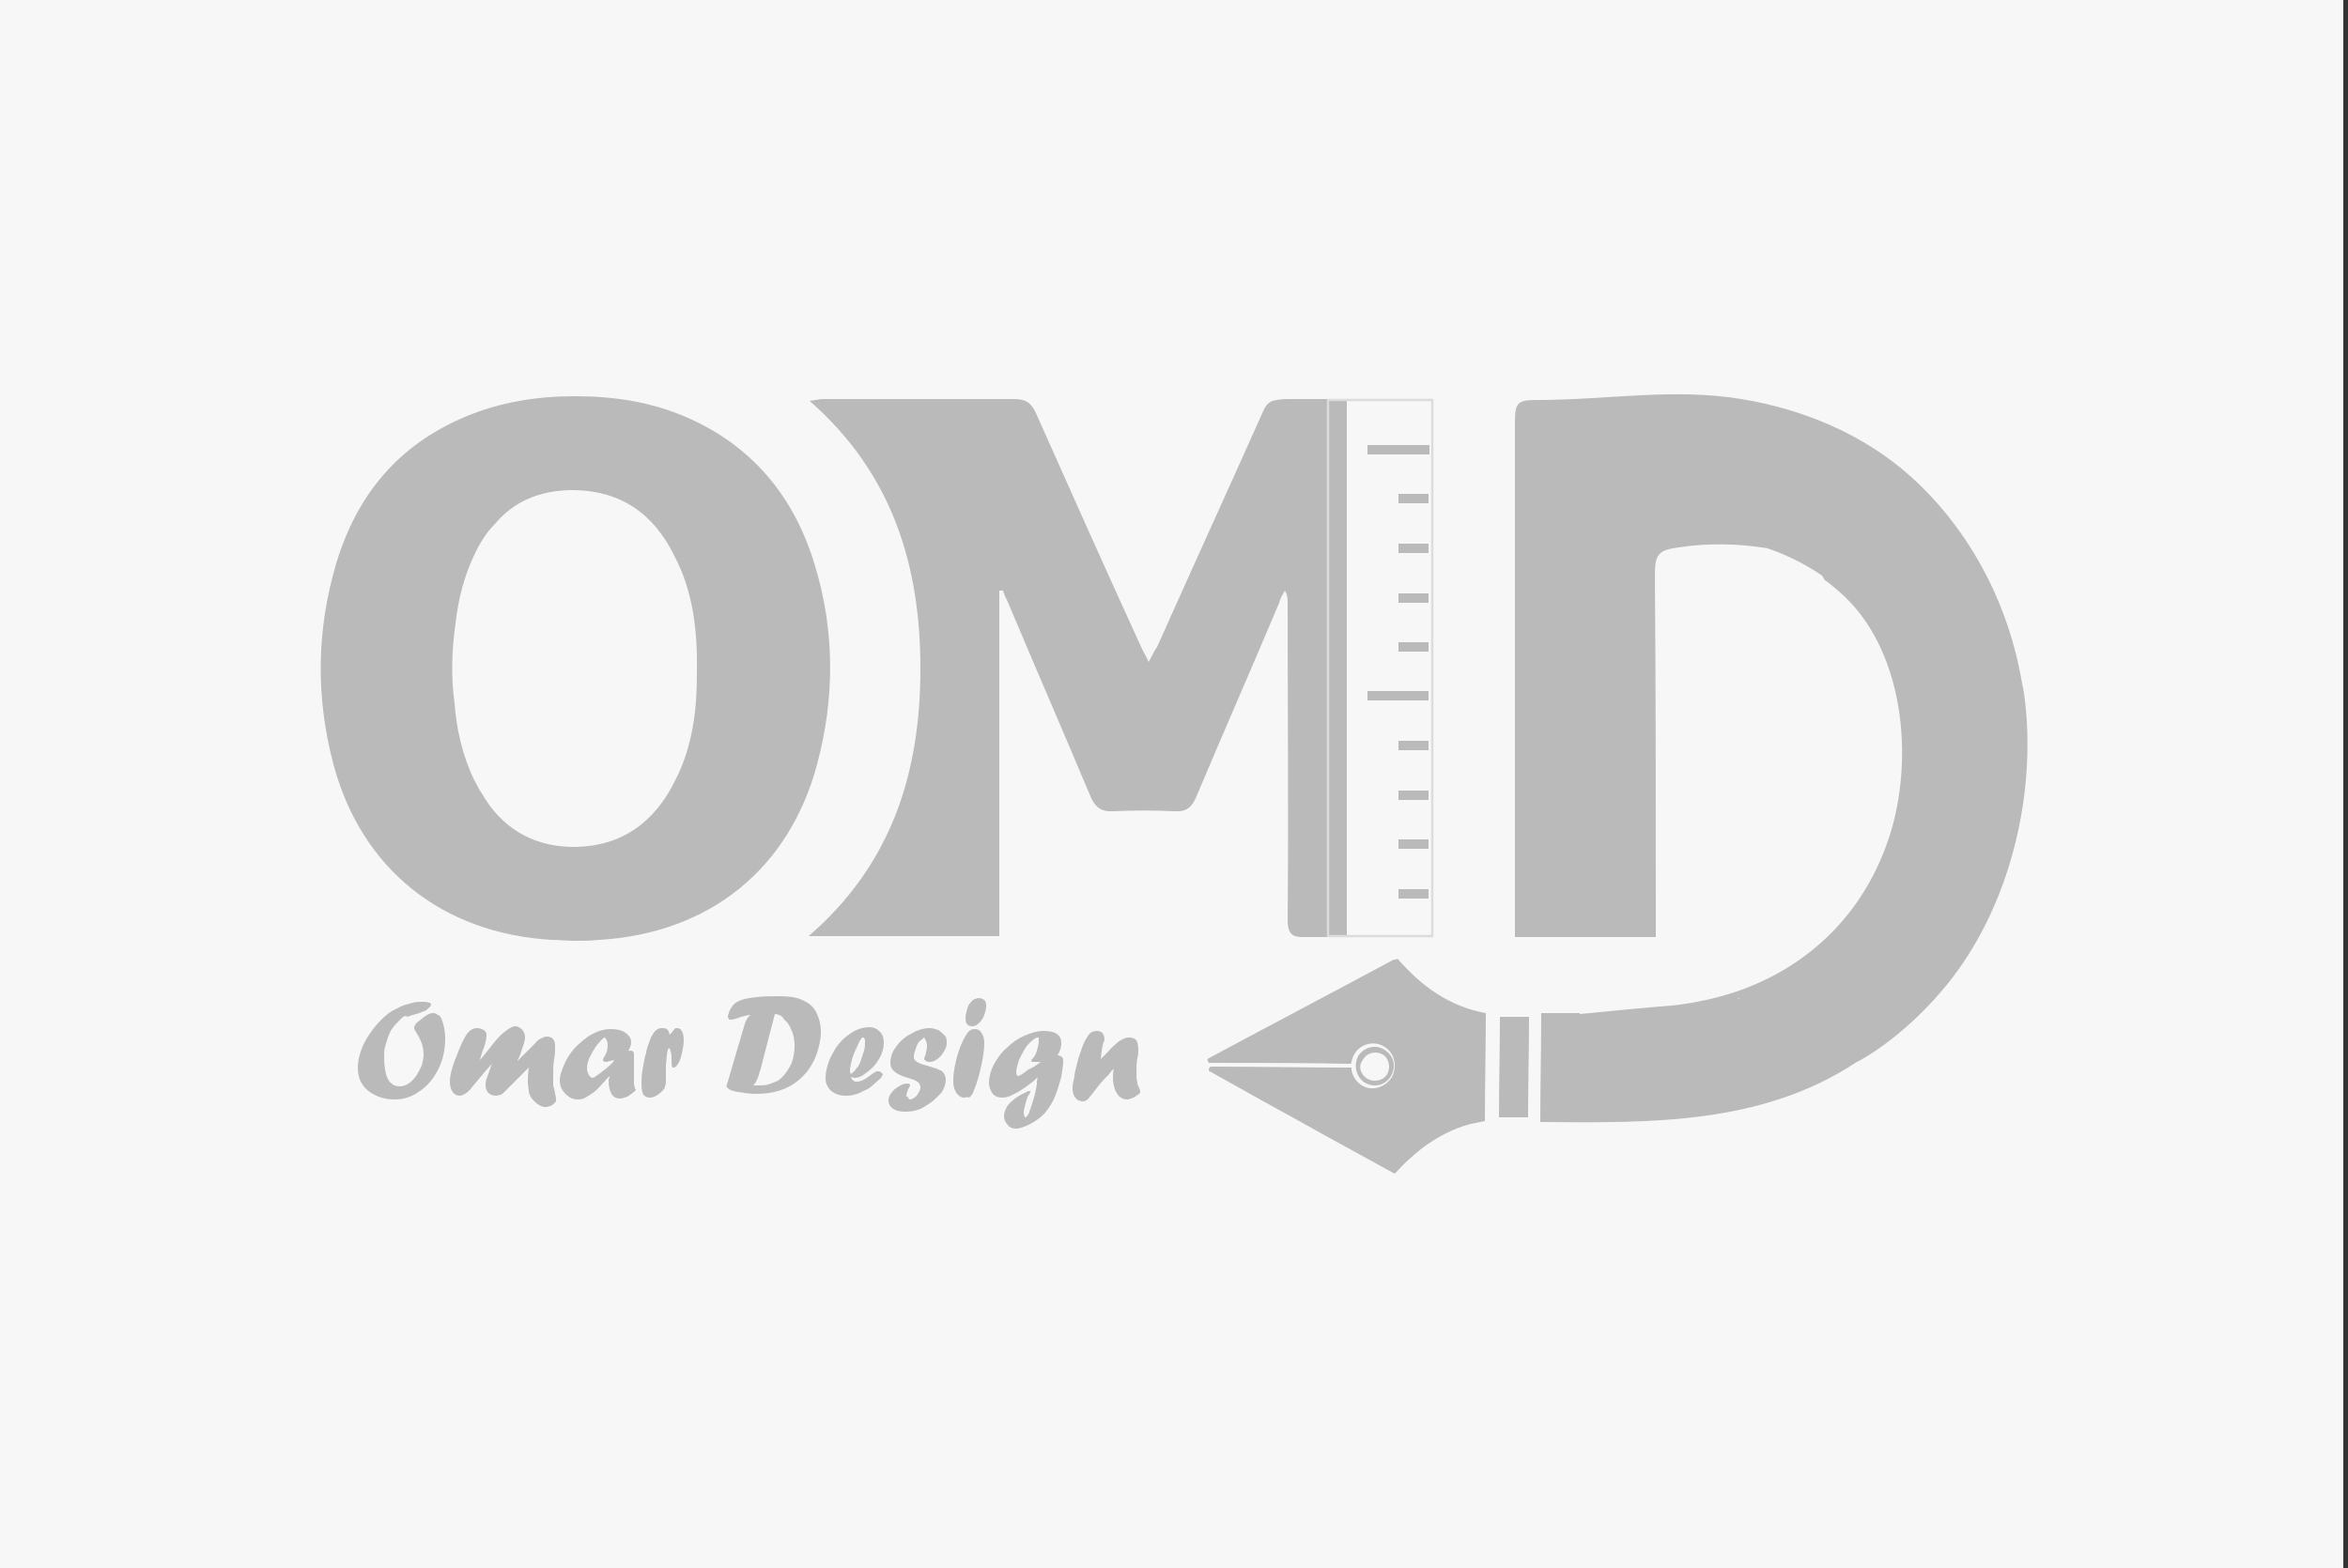 <?xml version="1.0" encoding="utf-8"?>
<!-- Generator: Adobe Illustrator 25.3.1, SVG Export Plug-In . SVG Version: 6.00 Build 0)  -->
<svg version="1.1" id="Layer_1" xmlns="http://www.w3.org/2000/svg" xmlns:xlink="http://www.w3.org/1999/xlink" x="0px" y="0px"
	 viewBox="0 0 250 167" style="enable-background:new 0 0 250 167;" xml:space="preserve">
<rect x="0" y="0" width="250" height="167" fill="#333333" stroke="none"/>
<style type="text/css">
	.st0{fill:#F7F7F7;}
	.st1{fill:#BABABA;}
	.st2{fill:none;stroke:#DCDCDC;stroke-width:0.25;stroke-miterlimit:10;}
</style>
<rect x="-0.5" class="st0" width="250" height="167"/>
<g>
	<g>
		<g>
			<g>
				<g>
					<path class="st1" d="M42.6,108.6c-0.3,0.3-0.6,0.6-0.8,0.9c-0.2,0.2-0.3,0.5-0.5,1c-0.1,0.3-0.2,0.6-0.3,1
						c-0.1,0.3-0.1,0.7-0.1,1.2c0,0.7,0.1,1.2,0.2,1.7c0.1,0.4,0.3,0.8,0.6,1c0.2,0.2,0.5,0.3,0.9,0.3c0.3,0,0.6-0.1,0.9-0.3
						c0.3-0.2,0.6-0.5,0.8-0.8s0.4-0.7,0.6-1.1c0.1-0.4,0.2-0.8,0.2-1.2c0-0.7-0.2-1.4-0.7-2.2c-0.2-0.3-0.3-0.5-0.3-0.6
						c0-0.2,0.1-0.4,0.3-0.6c0.3-0.2,0.6-0.5,0.9-0.7c0.3-0.2,0.6-0.3,0.8-0.3c0.1,0,0.2,0,0.4,0.1c0.1,0.1,0.2,0.1,0.3,0.2
						c0.2,0.2,0.3,0.5,0.4,0.9c0.1,0.4,0.2,0.9,0.2,1.4c0,1.2-0.2,2.3-0.7,3.3s-1.1,1.8-2,2.4c-0.8,0.6-1.7,0.9-2.7,0.9
						c-0.6,0-1.1-0.1-1.7-0.3c-0.5-0.2-1-0.5-1.3-0.8c-0.6-0.6-0.9-1.3-0.9-2.3c0-0.5,0.1-1.1,0.3-1.7s0.5-1.2,0.9-1.8
						c0.4-0.6,0.8-1.1,1.3-1.6s1-0.9,1.5-1.1c0.5-0.3,1-0.5,1.5-0.6c0.5-0.2,1-0.2,1.4-0.2c0.6,0,0.9,0.1,0.9,0.3
						c0,0.1-0.1,0.2-0.2,0.3c-0.2,0.2-0.4,0.4-0.6,0.4c-0.2,0.1-0.4,0.2-0.8,0.3c-0.4,0.1-0.7,0.2-0.9,0.3
						C43.1,108.1,42.9,108.3,42.6,108.6z"/>
				</g>
			</g>
		</g>
		<g>
			<g>
				<g>
					<path class="st1" d="M56,114l-2.1,2.1c-0.3,0.3-0.5,0.5-0.6,0.5s-0.3,0.1-0.5,0.1c-0.3,0-0.6-0.1-0.8-0.3
						c-0.2-0.2-0.3-0.5-0.3-0.8c0-0.2,0-0.4,0.1-0.7c0.1-0.2,0.2-0.6,0.4-1.1c0-0.1,0.1-0.2,0.1-0.3c0-0.1,0.1-0.1,0.1-0.2l0,0
						c-0.5,0.5-1,1.1-1.4,1.6s-0.7,0.8-0.9,1.1c-0.2,0.2-0.4,0.4-0.6,0.5c-0.2,0.1-0.4,0.2-0.5,0.2c-0.3,0-0.6-0.1-0.8-0.4
						s-0.3-0.6-0.3-1.1c0-0.6,0.2-1.5,0.7-2.7c0.4-1.1,0.8-1.9,1-2.2c0.3-0.5,0.7-0.8,1.2-0.8c0.3,0,0.5,0.1,0.7,0.2
						s0.3,0.3,0.3,0.5c0,0.4-0.1,1-0.4,1.7c-0.1,0.3-0.2,0.6-0.3,1l0,0c0.2-0.2,0.5-0.6,0.9-1.1c0.7-0.9,1.2-1.5,1.6-1.8
						c0.5-0.4,0.9-0.7,1.3-0.7c0.2,0,0.3,0.1,0.5,0.2s0.3,0.3,0.4,0.5c0.1,0.2,0.1,0.4,0.1,0.6s-0.2,0.8-0.5,1.7
						c-0.1,0.2-0.1,0.3-0.2,0.4c0,0.1-0.1,0.2-0.1,0.3l0,0c0.1-0.1,0.1-0.1,0.2-0.2c0.1-0.1,0.1-0.1,0.2-0.2
						c0.1-0.1,0.1-0.1,0.2-0.2c0.1-0.1,0.5-0.5,1-1c0.4-0.4,0.6-0.7,0.9-0.8c0.2-0.1,0.4-0.2,0.6-0.2c0.3,0,0.6,0.1,0.7,0.3
						c0.2,0.2,0.2,0.5,0.2,0.9c0,0.3,0,0.7-0.1,1.2c-0.1,0.6-0.1,1.1-0.1,1.5s0,0.6,0,0.7s0,0.2,0,0.4c0,0.2,0,0.3,0.1,0.5
						c0,0.2,0.1,0.4,0.1,0.6c0.1,0.3,0.1,0.5,0.1,0.7s-0.2,0.3-0.4,0.5c-0.2,0.1-0.5,0.2-0.7,0.2c-0.4,0-0.8-0.2-1.2-0.6
						c-0.2-0.2-0.3-0.3-0.4-0.5c-0.1-0.2-0.2-0.4-0.2-0.6s-0.1-0.6-0.1-0.9s0-0.8,0.1-1.6l0,0L56,114z"/>
				</g>
			</g>
		</g>
		<g>
			<g>
				<g>
					<path class="st1" d="M64.9,114.6L64.9,114.6L64.9,114.6c-0.5,0.5-0.9,1-1.3,1.4c-0.4,0.4-0.8,0.6-1.1,0.8
						c-0.3,0.2-0.6,0.3-0.9,0.3c-0.6,0-1-0.2-1.4-0.6s-0.6-0.9-0.6-1.4c0-0.4,0.1-0.8,0.3-1.3s0.4-1,0.7-1.4c0.5-0.8,1.2-1.4,2-2
						c0.8-0.5,1.6-0.8,2.4-0.8c0.6,0,1.2,0.1,1.6,0.4s0.6,0.6,0.6,1c0,0.3-0.1,0.6-0.3,0.9c0.3,0,0.4,0,0.5,0.1s0.1,0.2,0.1,0.4
						c0,0,0,0.1,0,0.3c0,0.5,0,1,0,1.4c0,0.2,0,0.4,0,0.5s0,0.2,0,0.4s0,0.3,0,0.4c0,0.2,0.1,0.5,0.2,0.7c-0.3,0.3-0.6,0.5-0.9,0.7
						c-0.3,0.1-0.6,0.2-0.8,0.2c-0.8,0-1.2-0.7-1.2-2C64.9,114.8,64.9,114.7,64.9,114.6z M65.4,112.9L65.4,112.9
						c-0.5,0.1-0.7,0.2-0.9,0.2c-0.2,0-0.3-0.1-0.3-0.2c0,0,0-0.1,0.1-0.3c0.3-0.4,0.4-0.8,0.4-1.2c0-0.2,0-0.4-0.1-0.6
						s-0.2-0.3-0.2-0.3c-0.1,0-0.2,0.1-0.4,0.3c-0.5,0.5-0.8,1-1.1,1.6c-0.3,0.5-0.4,1-0.4,1.4c0,0.3,0.1,0.5,0.2,0.7
						c0.1,0.2,0.3,0.3,0.4,0.3c0.1,0,0.4-0.2,0.8-0.5c0.4-0.3,0.9-0.7,1.4-1.2L65.4,112.9L65.4,112.9z"/>
				</g>
			</g>
		</g>
		<g>
			<g>
				<g>
					<path class="st1" d="M70.9,114.5v0.2c0,0.1,0,0.2,0,0.4c0,0.2,0,0.4-0.1,0.6c0,0.2-0.1,0.3-0.2,0.4s-0.2,0.2-0.3,0.3
						c-0.4,0.3-0.7,0.5-1.1,0.5c-0.3,0-0.5-0.1-0.7-0.3c-0.1-0.2-0.2-0.6-0.2-1.1c0-0.4,0-0.9,0.1-1.5s0.2-1.1,0.3-1.6l0.1-0.2
						c0,0,0-0.1,0-0.2c0.2-0.7,0.4-1.2,0.5-1.5c0.2-0.3,0.3-0.6,0.6-0.8c0.2-0.2,0.4-0.2,0.7-0.2c0.4,0,0.6,0.2,0.7,0.7
						c0.1-0.1,0.1-0.1,0.2-0.2c0.1-0.2,0.3-0.3,0.3-0.4c0.1-0.1,0.2-0.1,0.3-0.1c0.4,0,0.7,0.4,0.7,1.3c0,0.5-0.1,0.9-0.2,1.4
						c-0.1,0.4-0.2,0.8-0.4,1.1c-0.2,0.3-0.3,0.4-0.5,0.4s-0.2-0.3-0.2-0.9c0-0.3,0-0.6-0.1-0.8c0-0.2-0.1-0.3-0.2-0.4
						c-0.2,0.3-0.2,0.9-0.3,1.9C70.9,114,70.9,114.3,70.9,114.5z"/>
				</g>
			</g>
		</g>
		<g>
			<g>
				<g>
					<path class="st1" d="M77.4,115.5l1.8-6.1c0.1-0.5,0.3-0.8,0.4-1c0.1-0.1,0.2-0.2,0.3-0.3l0,0h-0.1c-0.1,0-0.5,0.1-0.9,0.2
						c-0.5,0.2-0.9,0.3-1.1,0.3c-0.1,0-0.2,0-0.2-0.1c0,0-0.1-0.1-0.1-0.2c0-0.2,0.1-0.4,0.2-0.7c0.1-0.2,0.3-0.5,0.4-0.6
						c0.2-0.2,0.4-0.3,0.6-0.4c0.4-0.2,1-0.3,1.8-0.4s1.6-0.1,2.5-0.1s1.8,0.1,2.4,0.4c0.7,0.3,1.2,0.7,1.5,1.3
						c0.3,0.6,0.5,1.3,0.5,2.1c0,0.8-0.2,1.7-0.5,2.5s-0.8,1.6-1.3,2.1c-1.3,1.4-3,2-5.1,2c-0.7,0-1.3-0.1-1.9-0.2s-0.9-0.2-1.1-0.4
						C77.4,115.8,77.3,115.7,77.4,115.5C77.4,115.7,77.4,115.6,77.4,115.5z M82.5,108l-1.5,5.8c0,0,0,0.1-0.1,0.3
						c-0.1,0.4-0.2,0.7-0.3,0.9c-0.1,0.2-0.2,0.4-0.4,0.6c0.1,0,0.3,0,0.5,0c0.4,0,0.8,0,1.1-0.1c0.3-0.1,0.6-0.2,0.8-0.3
						c0.3-0.1,0.5-0.3,0.7-0.5c0.4-0.4,0.7-0.9,1-1.5c0.2-0.6,0.3-1.2,0.3-1.8c0-0.6-0.1-1.2-0.3-1.6c-0.2-0.5-0.4-0.9-0.8-1.2
						C83.3,108.2,82.9,108,82.5,108z"/>
				</g>
			</g>
		</g>
		<g>
			<g>
				<g>
					<path class="st1" d="M90.6,114.7c0.1,0.3,0.3,0.5,0.6,0.5c0.4,0,0.9-0.2,1.5-0.7c0.4-0.3,0.6-0.4,0.7-0.4c0.2,0,0.3,0,0.4,0.1
						s0.2,0.2,0.2,0.2c0,0.1-0.1,0.2-0.2,0.4c-0.3,0.3-0.6,0.5-0.9,0.8s-0.7,0.5-1,0.6c-0.3,0.2-0.6,0.3-1,0.4
						c-0.3,0.1-0.6,0.1-0.9,0.1c-0.6,0-1.1-0.2-1.5-0.5c-0.4-0.4-0.6-0.8-0.6-1.4c0-0.5,0.1-1,0.3-1.6c0.2-0.6,0.5-1.1,0.8-1.6
						c0.4-0.6,0.9-1.1,1.5-1.5c0.7-0.5,1.4-0.7,2.1-0.7c0.5,0,0.8,0.2,1.1,0.5c0.3,0.3,0.4,0.7,0.4,1.2c0,0.4-0.1,0.8-0.3,1.3
						c-0.2,0.4-0.5,0.9-0.9,1.3c-0.3,0.3-0.7,0.6-1,0.8c-0.3,0.2-0.6,0.3-0.9,0.3C90.8,114.8,90.7,114.7,90.6,114.7z M90.6,114.4
						c0.2-0.2,0.4-0.3,0.5-0.5c0.3-0.3,0.5-0.7,0.6-1.1c0.1-0.3,0.2-0.6,0.3-0.9s0.1-0.7,0.1-1s-0.1-0.4-0.2-0.4
						c-0.2,0-0.4,0.4-0.7,1.1c-0.2,0.4-0.4,0.9-0.5,1.3s-0.2,0.8-0.2,1.1C90.5,114.1,90.5,114.2,90.6,114.4z"/>
				</g>
			</g>
		</g>
		<g>
			<g>
				<g>
					<path class="st1" d="M96.8,117.1c0.3,0,0.6-0.2,0.8-0.4c0.2-0.3,0.4-0.6,0.4-0.9c0-0.2-0.1-0.4-0.2-0.5
						c-0.2-0.2-0.5-0.3-1.1-0.5c-0.8-0.2-1.3-0.5-1.6-0.8c-0.2-0.2-0.3-0.5-0.3-0.8c0-0.6,0.2-1.2,0.6-1.7c0.4-0.6,1-1.1,1.6-1.4
						c0.7-0.4,1.3-0.6,2-0.6c0.3,0,0.6,0.1,0.9,0.2c0.3,0.2,0.5,0.4,0.7,0.6s0.2,0.5,0.2,0.8s-0.1,0.6-0.3,0.9
						c-0.2,0.3-0.4,0.6-0.7,0.8s-0.5,0.3-0.8,0.3c-0.1,0-0.3,0-0.4-0.1s-0.2-0.1-0.2-0.2s0-0.2,0.1-0.3c0.1-0.4,0.2-0.8,0.2-1.1
						c0-0.3-0.1-0.6-0.3-0.9c-0.2,0.2-0.4,0.3-0.5,0.4c-0.2,0.2-0.3,0.5-0.4,0.8s-0.2,0.6-0.2,0.8c0,0.2,0,0.3,0.1,0.4
						s0.2,0.2,0.4,0.3c0.2,0.1,0.5,0.2,0.9,0.3c0.6,0.2,1.1,0.3,1.4,0.5c0.1,0,0.2,0.1,0.3,0.2c0.2,0.2,0.3,0.5,0.3,0.8
						s-0.1,0.7-0.3,1.1c-0.2,0.4-0.6,0.7-1,1.1c-0.5,0.4-1,0.7-1.4,0.9c-0.5,0.2-1,0.3-1.6,0.3s-1-0.1-1.3-0.3
						c-0.3-0.2-0.5-0.5-0.5-0.9c0-0.3,0.1-0.5,0.3-0.8c0.2-0.3,0.5-0.5,0.8-0.7s0.6-0.3,0.9-0.3c0.2,0,0.3,0.1,0.3,0.2
						s0,0.1-0.1,0.2c-0.2,0.4-0.3,0.7-0.3,1C96.6,116.7,96.7,116.9,96.8,117.1z"/>
				</g>
			</g>
		</g>
		<g>
			<g>
				<g>
					<path class="st1" d="M102.6,116.9c-0.2,0-0.4-0.1-0.6-0.3c-0.2-0.2-0.3-0.4-0.4-0.7s-0.1-0.5-0.1-0.9c0-0.8,0.2-1.8,0.5-2.8
						s0.7-1.8,1.1-2.3c0.2-0.2,0.4-0.3,0.7-0.3c0.3,0,0.5,0.1,0.7,0.4s0.3,0.6,0.3,1.1c0,0.6-0.1,1.4-0.3,2.3
						c-0.2,0.9-0.4,1.8-0.8,2.7c-0.1,0.4-0.3,0.6-0.5,0.8C103,116.8,102.8,116.9,102.6,116.9L102.6,116.9z M103.5,109.3
						c-0.5,0-0.7-0.3-0.7-0.9c0-0.3,0.1-0.6,0.2-1s0.3-0.6,0.5-0.8c0.1-0.1,0.2-0.2,0.3-0.2c0.1,0,0.2-0.1,0.4-0.1
						c0.3,0,0.4,0.1,0.6,0.2c0.1,0.1,0.2,0.3,0.2,0.6c0,0.4-0.1,0.7-0.2,1s-0.3,0.6-0.5,0.8C104,109.2,103.8,109.3,103.5,109.3
						L103.5,109.3z"/>
				</g>
			</g>
		</g>
		<g>
			<g>
				<g>
					<path class="st1" d="M110.5,114.7l-0.2,0.2c0,0,0,0-0.1,0.1l-0.1,0.1c-0.9,0.7-1.6,1.2-2.1,1.4c-0.5,0.3-0.9,0.4-1.3,0.4
						s-0.7-0.1-1-0.4c-0.2-0.3-0.4-0.7-0.4-1.2c0-0.6,0.2-1.3,0.5-1.9c0.4-0.7,0.8-1.3,1.4-1.8c0.6-0.6,1.2-1,1.9-1.3
						c0.7-0.3,1.3-0.5,2-0.5c0.6,0,1.1,0.1,1.4,0.3c0.3,0.2,0.5,0.5,0.5,1c0,0.4-0.1,0.8-0.4,1.3c0.2,0,0.4,0.1,0.5,0.2
						s0.1,0.3,0.1,0.5c0,0.4-0.1,0.9-0.2,1.6c-0.2,0.7-0.4,1.4-0.6,1.9c-0.3,0.8-0.7,1.4-1.2,2c-0.4,0.4-0.9,0.8-1.5,1.1
						c-0.6,0.3-1.1,0.5-1.5,0.5s-0.7-0.1-0.9-0.4c-0.3-0.3-0.4-0.6-0.4-1c0-0.2,0.1-0.5,0.2-0.7c0.1-0.3,0.3-0.5,0.5-0.7
						c0.4-0.4,1-0.8,1.7-1.1c0.1-0.1,0.2-0.1,0.3-0.1h0.1v0.1c0,0,0,0.1-0.1,0.2c-0.2,0.3-0.3,0.6-0.4,1s-0.2,0.7-0.2,1
						s0.1,0.5,0.2,0.5s0.1-0.1,0.2-0.2s0.2-0.3,0.2-0.4c0.4-1.1,0.7-2.1,0.8-3C110.4,115.2,110.4,115,110.5,114.7z M110.8,113.1
						L110.8,113.1L110.8,113.1c-0.1,0-0.1,0-0.2,0s-0.2,0-0.4,0c-0.3,0-0.4,0-0.4-0.1s0-0.1,0.1-0.2c0.2-0.2,0.4-0.5,0.5-0.9
						s0.2-0.7,0.2-1c0-0.1,0-0.1,0-0.2c0,0,0,0,0-0.1l0,0c0-0.1,0-0.1-0.1-0.1c-0.2,0-0.5,0.2-0.9,0.6c-0.3,0.3-0.5,0.6-0.7,1
						s-0.4,0.7-0.5,1.1s-0.2,0.7-0.2,1s0.1,0.4,0.2,0.4s0.5-0.2,1.1-0.7C109.8,113.8,110.3,113.5,110.8,113.1z"/>
				</g>
			</g>
		</g>
		<g>
			<g>
				<g>
					<path class="st1" d="M117.2,112.8l0.5-0.5c0.5-0.5,0.8-0.9,1.1-1.1c0.3-0.3,0.5-0.4,0.7-0.5s0.4-0.2,0.7-0.2
						c0.4,0,0.6,0.1,0.8,0.3c0.1,0.2,0.2,0.5,0.2,1c0,0.2,0,0.5-0.1,0.9c-0.1,0.5-0.1,1-0.1,1.4c0,0.5,0,0.9,0.1,1.2
						c0,0.2,0.1,0.4,0.2,0.6s0.1,0.3,0.1,0.4s0,0.1-0.1,0.2c-0.2,0.1-0.4,0.3-0.6,0.4c-0.3,0.1-0.5,0.2-0.7,0.2
						c-0.3,0-0.5-0.1-0.8-0.3c-0.2-0.2-0.4-0.5-0.5-0.8s-0.2-0.7-0.2-1.2c0-0.3,0-0.6,0.1-1l0,0c-0.2,0.2-0.4,0.4-0.5,0.6
						c-0.1,0.1-0.3,0.3-0.4,0.4c-0.6,0.6-1,1.2-1.4,1.7c-0.2,0.2-0.3,0.4-0.4,0.5c-0.2,0.2-0.4,0.3-0.6,0.3c-0.3,0-0.6-0.1-0.8-0.4
						c-0.2-0.2-0.3-0.6-0.3-0.9c0-0.2,0-0.5,0.1-0.9c0.1-0.3,0.1-0.7,0.2-1.1s0.2-0.8,0.3-1.2c0.1-0.4,0.3-0.8,0.4-1.2
						c0.2-0.6,0.5-1.1,0.8-1.5c0.2-0.2,0.5-0.3,0.8-0.3c0.5,0,0.8,0.3,0.8,1C117.4,111.1,117.3,111.8,117.2,112.8L117.2,112.8z"/>
				</g>
			</g>
		</g>
	</g>
	<g>
		<g>
			<g>
				<g>
					<g>
						<path class="st1" d="M148.8,102.1c2.5,2.9,5.5,5.1,9.4,5.8c0,3.8-0.1,7.7-0.1,11.5c-0.5,0.1-1,0.2-1.5,0.3
							c-1.9,0.5-3.6,1.4-5.2,2.6c-1,0.8-1.9,1.6-2.8,2.6c-0.1,0.1-0.1,0.1-0.3,0c-2.4-1.3-4.7-2.6-7.1-3.9c-3-1.7-6-3.3-9-5
							c-1.1-0.6-2.3-1.3-3.4-1.9c-0.1,0-0.1-0.1-0.1-0.2c0.1-0.3,0.1-0.3,0.4-0.3c4.9,0,9.7,0.1,14.6,0.1c0.1,0,0.1,0,0.2,0
							c0,0.1,0,0.2,0,0.3c0.2,1,1,1.8,2,1.9s2-0.5,2.4-1.4c0.4-1,0.2-2.1-0.6-2.8c-1.4-1.2-3.5-0.4-3.8,1.4c0,0.2-0.1,0.2-0.3,0.2
							c-4.9-0.1-9.8-0.1-14.7-0.1c-0.1,0-0.1,0-0.2,0c-0.2-0.4-0.2-0.4,0.2-0.6c6.5-3.5,13-6.9,19.5-10.4
							C148.6,102.2,148.7,102.2,148.8,102.1z"/>
					</g>
				</g>
			</g>
		</g>
		<g>
			<g>
				<g>
					<g>
						<path class="st1" d="M147.4,111.8c1,0.6,1.3,1.8,0.7,2.8s-1.8,1.3-2.8,0.7c-0.9-0.6-1.2-1.8-0.7-2.8
							C145.2,111.5,146.5,111.2,147.4,111.8z M145.6,114.9c0.7,0.4,1.7,0.2,2.1-0.5c0.4-0.7,0.2-1.7-0.5-2.1s-1.7-0.2-2.1,0.6
							C144.6,113.5,144.8,114.4,145.6,114.9z"/>
					</g>
				</g>
			</g>
		</g>
	</g>
	<g>
		<g>
			<g>
				<path class="st1" d="M86.7,60C84.5,52.8,80,47.4,73,44.4c-3.7-1.6-7.7-2.2-11.7-2.2h-0.1c-4,0-7.9,0.6-11.7,2.2
					c-7.1,3-11.5,8.3-13.7,15.6c-2.1,7.1-2.2,14.2-0.3,21.4c3,11.2,11.6,18,23.2,18.7c0.8,0,1.6,0.1,2.4,0.1c0,0,0,0,0.1,0
					c0,0,0,0,0.1,0c0.8,0,1.6,0,2.5-0.1C75.5,99.4,84,92.6,87,81.4C88.9,74.3,88.9,67.1,86.7,60z M74.2,71.9c0,3.5-0.4,7.5-2.3,11.2
					c-2.2,4.5-5.7,7-10.6,7.1h-0.1c0,0,0,0-0.1,0s-0.1,0-0.2,0h-0.1c-4.3-0.1-7.5-2.2-9.5-5.7c-0.3-0.4-0.5-0.9-0.8-1.4
					c-1.3-2.7-1.9-5.5-2.1-8.2c-0.4-2.8-0.3-5.7,0.1-8.5c0.3-2.6,0.9-5,2-7.3c0.6-1.3,1.3-2.4,2.2-3.3c2-2.4,4.8-3.6,8.3-3.6l0,0
					l0,0h0.2c4.9,0.1,8.4,2.5,10.6,7C73.8,63,74.3,67.2,74.2,71.9z"/>
			</g>
		</g>
	</g>
	<g>
		<g>
			<g>
				<g>
					<path class="st1" d="M162.8,108.3c-1.1,0-2.1,0-3.1,0c0,3.6-0.1,7.1-0.1,10.7c1.1,0,2.1,0,3.1,0
						C162.7,115.5,162.8,111.9,162.8,108.3z"/>
				</g>
			</g>
		</g>
		<g>
			<g>
				<g>
					<path class="st1" d="M215.8,76.8c-0.1-1.4-0.2-2.7-0.5-4c-1.4-8.4-5.5-16.3-11.8-22c-5-4.5-11.4-7.2-18.1-8.3
						c-7.2-1.2-14.4,0.1-21.6,0.1c-2.2,0-2.5,0.2-2.5,2.4c0,14,0,28,0,42v12.8h15v-0.5l0,0v-1.5c0-12.2,0-24.3-0.1-36.5
						c0-2.2,0.3-2.7,2.5-3c3.3-0.5,6.5-0.4,9.5,0.1l0,0c0.2,0.1,2.7,0.8,5.8,2.9c0.1,0.2,0.2,0.3,0.3,0.5c0.5,0.3,0.9,0.7,1.4,1.1
						c7.1,6,8.2,18,5.4,26.4c-3,9-10,15-19,17.1c-1.4,0.3-2.8,0.6-4.2,0.7c-2.5,0.2-6.7,0.6-9.7,0.9v-0.1c-1.4,0-2.7,0-4.1,0
						c0,3.9-0.1,7.7-0.1,11.6c11.7,0.1,23.6,0.3,33.7-6.4l0,0c0.3-0.1,4.6-2.4,8.9-7.4C213.3,98,216.4,86.8,215.8,76.8z M185,106.4
						v-0.5l0,0c0,0,0,0,0,0.1c0.1,0.2,0.1,0.3,0.2,0.4C185.1,106.4,185,106.4,185,106.4z"/>
				</g>
			</g>
		</g>
		<g>
			<g>
				<g>
					<path class="st1" d="M185.2,106.3c-0.1,0-0.1,0-0.2,0.1v-0.5l0.1,0.2c0,0,0-0.1-0.1-0.2C185.1,106.1,185.1,106.2,185.2,106.3z"
						/>
				</g>
			</g>
		</g>
		<g>
			<g>
				<g>
					<path class="st1" d="M185.2,106.3c-0.1,0-0.1,0-0.2,0.1v-0.5c0,0,0,0,0,0.1C185.1,106.1,185.1,106.2,185.2,106.3z"/>
				</g>
			</g>
		</g>
	</g>
	<g>
		<g>
			<g>
				<rect x="148.9" y="78.9" class="st1" width="3.2" height="1"/>
			</g>
		</g>
	</g>
	<g>
		<g>
			<g>
				<rect x="145.6" y="73.6" class="st1" width="6.5" height="1"/>
			</g>
		</g>
	</g>
	<g>
		<g>
			<g>
				<rect x="148.9" y="84.2" class="st1" width="3.2" height="1"/>
			</g>
		</g>
	</g>
	<g>
		<g>
			<g>
				<rect x="148.9" y="89.4" class="st1" width="3.2" height="1"/>
			</g>
		</g>
	</g>
	<g>
		<g>
			<g>
				<rect x="148.9" y="68.4" class="st1" width="3.2" height="1"/>
			</g>
		</g>
	</g>
	<g>
		<g>
			<g>
				<rect x="148.9" y="94.7" class="st1" width="3.2" height="1"/>
			</g>
		</g>
	</g>
	<g>
		<g>
			<g>
				<rect x="145.6" y="47.4" class="st1" width="6.6" height="1"/>
			</g>
		</g>
	</g>
	<g>
		<g>
			<g>
				<rect x="148.9" y="63.2" class="st1" width="3.2" height="1"/>
			</g>
		</g>
	</g>
	<g>
		<g>
			<g>
				<rect x="148.9" y="52.6" class="st1" width="3.2" height="1"/>
			</g>
		</g>
	</g>
	<g>
		<g>
			<g>
				<rect x="148.9" y="57.9" class="st1" width="3.2" height="1"/>
			</g>
		</g>
	</g>
	<g>
		<path class="st1" d="M143.4,42.5v57.3H142c-0.1,0-0.3,0-0.4,0h-0.2c-0.8,0-1.6,0-2.4,0c-0.6,0-1,0-1.3-0.2
			c-0.4-0.2-0.6-0.7-0.6-1.6c0.1-11.3,0-22.5,0-33.8c0-0.4,0-0.8-0.3-1.3c-0.2,0.4-0.5,0.8-0.6,1.3c-2.9,6.9-5.9,13.7-8.8,20.6
			c-0.5,1.2-1.1,1.7-2.4,1.6c-2.1-0.1-4.2-0.1-6.4,0c-1.3,0.1-2-0.4-2.5-1.6c-2.9-6.9-5.9-13.8-8.8-20.7c-0.2-0.4-0.4-0.8-0.5-1.2
			c-0.1,0-0.3,0-0.4,0v36.8H86.1C95,92,98,82.2,98,71.2s-3-20.8-11.8-28.5c0.7-0.1,1.1-0.2,1.5-0.2c6.8,0,13.5,0,20.3,0
			c1.2,0,1.8,0.4,2.3,1.5c3.7,8.3,7.4,16.6,11.2,24.9c0.2,0.5,0.5,0.9,0.8,1.6c0.4-0.7,0.6-1.2,0.9-1.6c3.7-8.3,7.5-16.6,11.2-24.9
			c0.2-0.5,0.5-1.1,1.1-1.3c0.7-0.2,1.4-0.2,2-0.2c1.8,0,3.6,0,5.3,0C143,42.5,143.2,42.5,143.4,42.5z"/>
	</g>
	<rect x="141.4" y="42.6" class="st2" width="11.1" height="57.1"/>
</g>
</svg>

